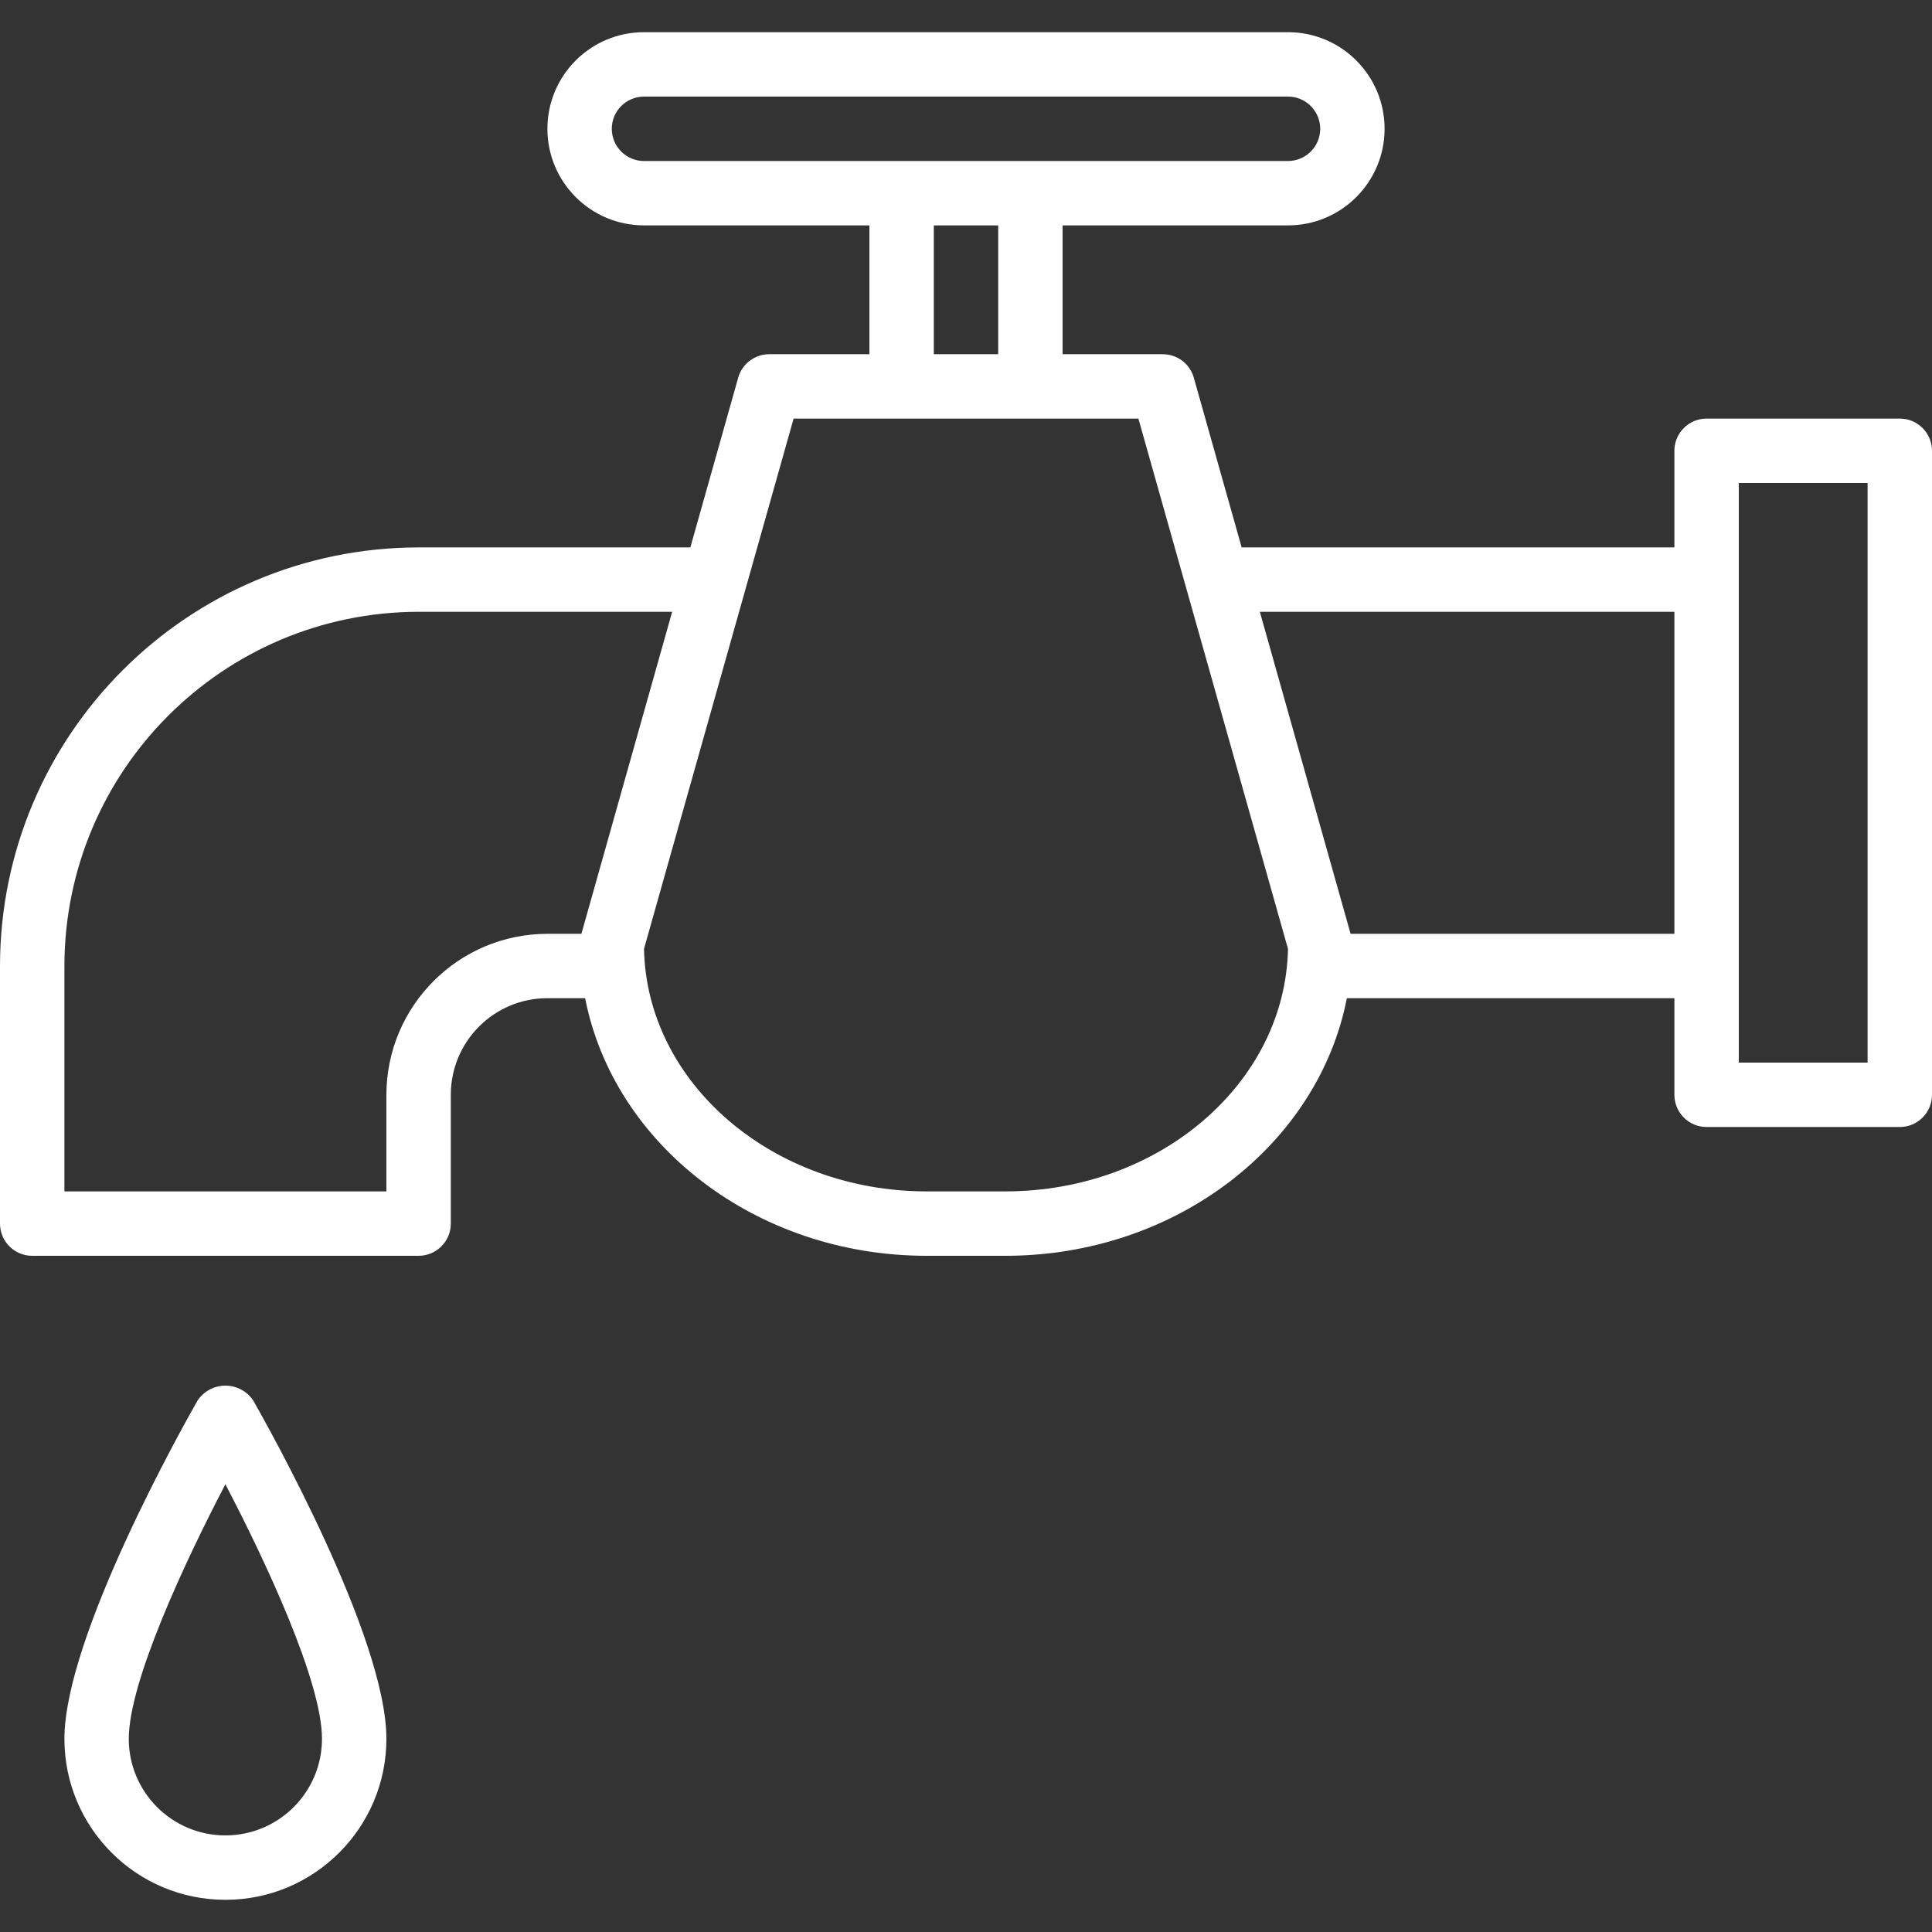 <svg width="44" height="44" viewBox="0 0 44 44" fill="none" xmlns="http://www.w3.org/2000/svg">
<rect x="0" y="0" width="44" height="44" fill="#333333" stroke="none"/>
<path d="M4.497 31.9C4.187 32.446 1.467 37.273 1.467 39.6C1.467 41.625 3.108 43.267 5.133 43.267C7.158 43.267 8.8 41.625 8.8 39.6C8.8 37.273 6.08 32.446 5.77 31.9C5.629 31.686 5.39 31.557 5.133 31.557C4.877 31.557 4.638 31.686 4.497 31.9ZM5.133 41.8C3.918 41.8 2.933 40.815 2.933 39.6C2.933 38.303 4.208 35.575 5.133 33.803C6.059 35.575 7.333 38.303 7.333 39.6C7.333 40.815 6.348 41.8 5.133 41.8Z" fill="white"/>
<path d="M43.267 9.533H38.867C38.462 9.533 38.133 9.862 38.133 10.267V12.467H28.278L27.188 8.601C27.099 8.285 26.81 8.067 26.481 8.067H24.2V5.133H29.333C30.548 5.133 31.533 4.148 31.533 2.933C31.533 1.718 30.548 0.733 29.333 0.733H14.667C13.452 0.733 12.467 1.718 12.467 2.933C12.467 4.148 13.452 5.133 14.667 5.133H19.8V8.067H17.519C17.19 8.067 16.901 8.285 16.812 8.601L15.722 12.467H9.533C4.271 12.473 0.006 16.737 0 22V27.867C0 28.272 0.328 28.6 0.733 28.6H9.533C9.938 28.6 10.267 28.272 10.267 27.867V24.933C10.267 23.718 11.252 22.733 12.467 22.733H13.326C13.975 26.061 17.213 28.6 21.104 28.6H22.896C26.788 28.6 30.025 26.061 30.674 22.733H38.133V24.933C38.133 25.338 38.462 25.667 38.867 25.667H43.267C43.672 25.667 44 25.338 44 24.933V10.267C44 9.862 43.672 9.533 43.267 9.533ZM13.933 2.933C13.933 2.528 14.262 2.2 14.667 2.2H29.333C29.738 2.2 30.067 2.528 30.067 2.933C30.067 3.338 29.738 3.667 29.333 3.667H14.667C14.262 3.667 13.933 3.338 13.933 2.933ZM21.267 5.133H22.733V8.067H21.267V5.133ZM8.8 24.933V27.133H1.467V22C1.472 17.547 5.08 13.939 9.533 13.933H15.308L13.241 21.267H12.467C10.443 21.269 8.803 22.909 8.8 24.933ZM22.896 27.133H21.104C17.592 27.133 14.727 24.664 14.667 21.609L18.074 9.533H25.926L29.333 21.609C29.273 24.664 26.408 27.133 22.896 27.133ZM30.759 21.267L28.692 13.933H38.133V21.267H30.759ZM42.533 24.2H39.6V11H42.533V24.2Z" fill="white"/>
</svg>
